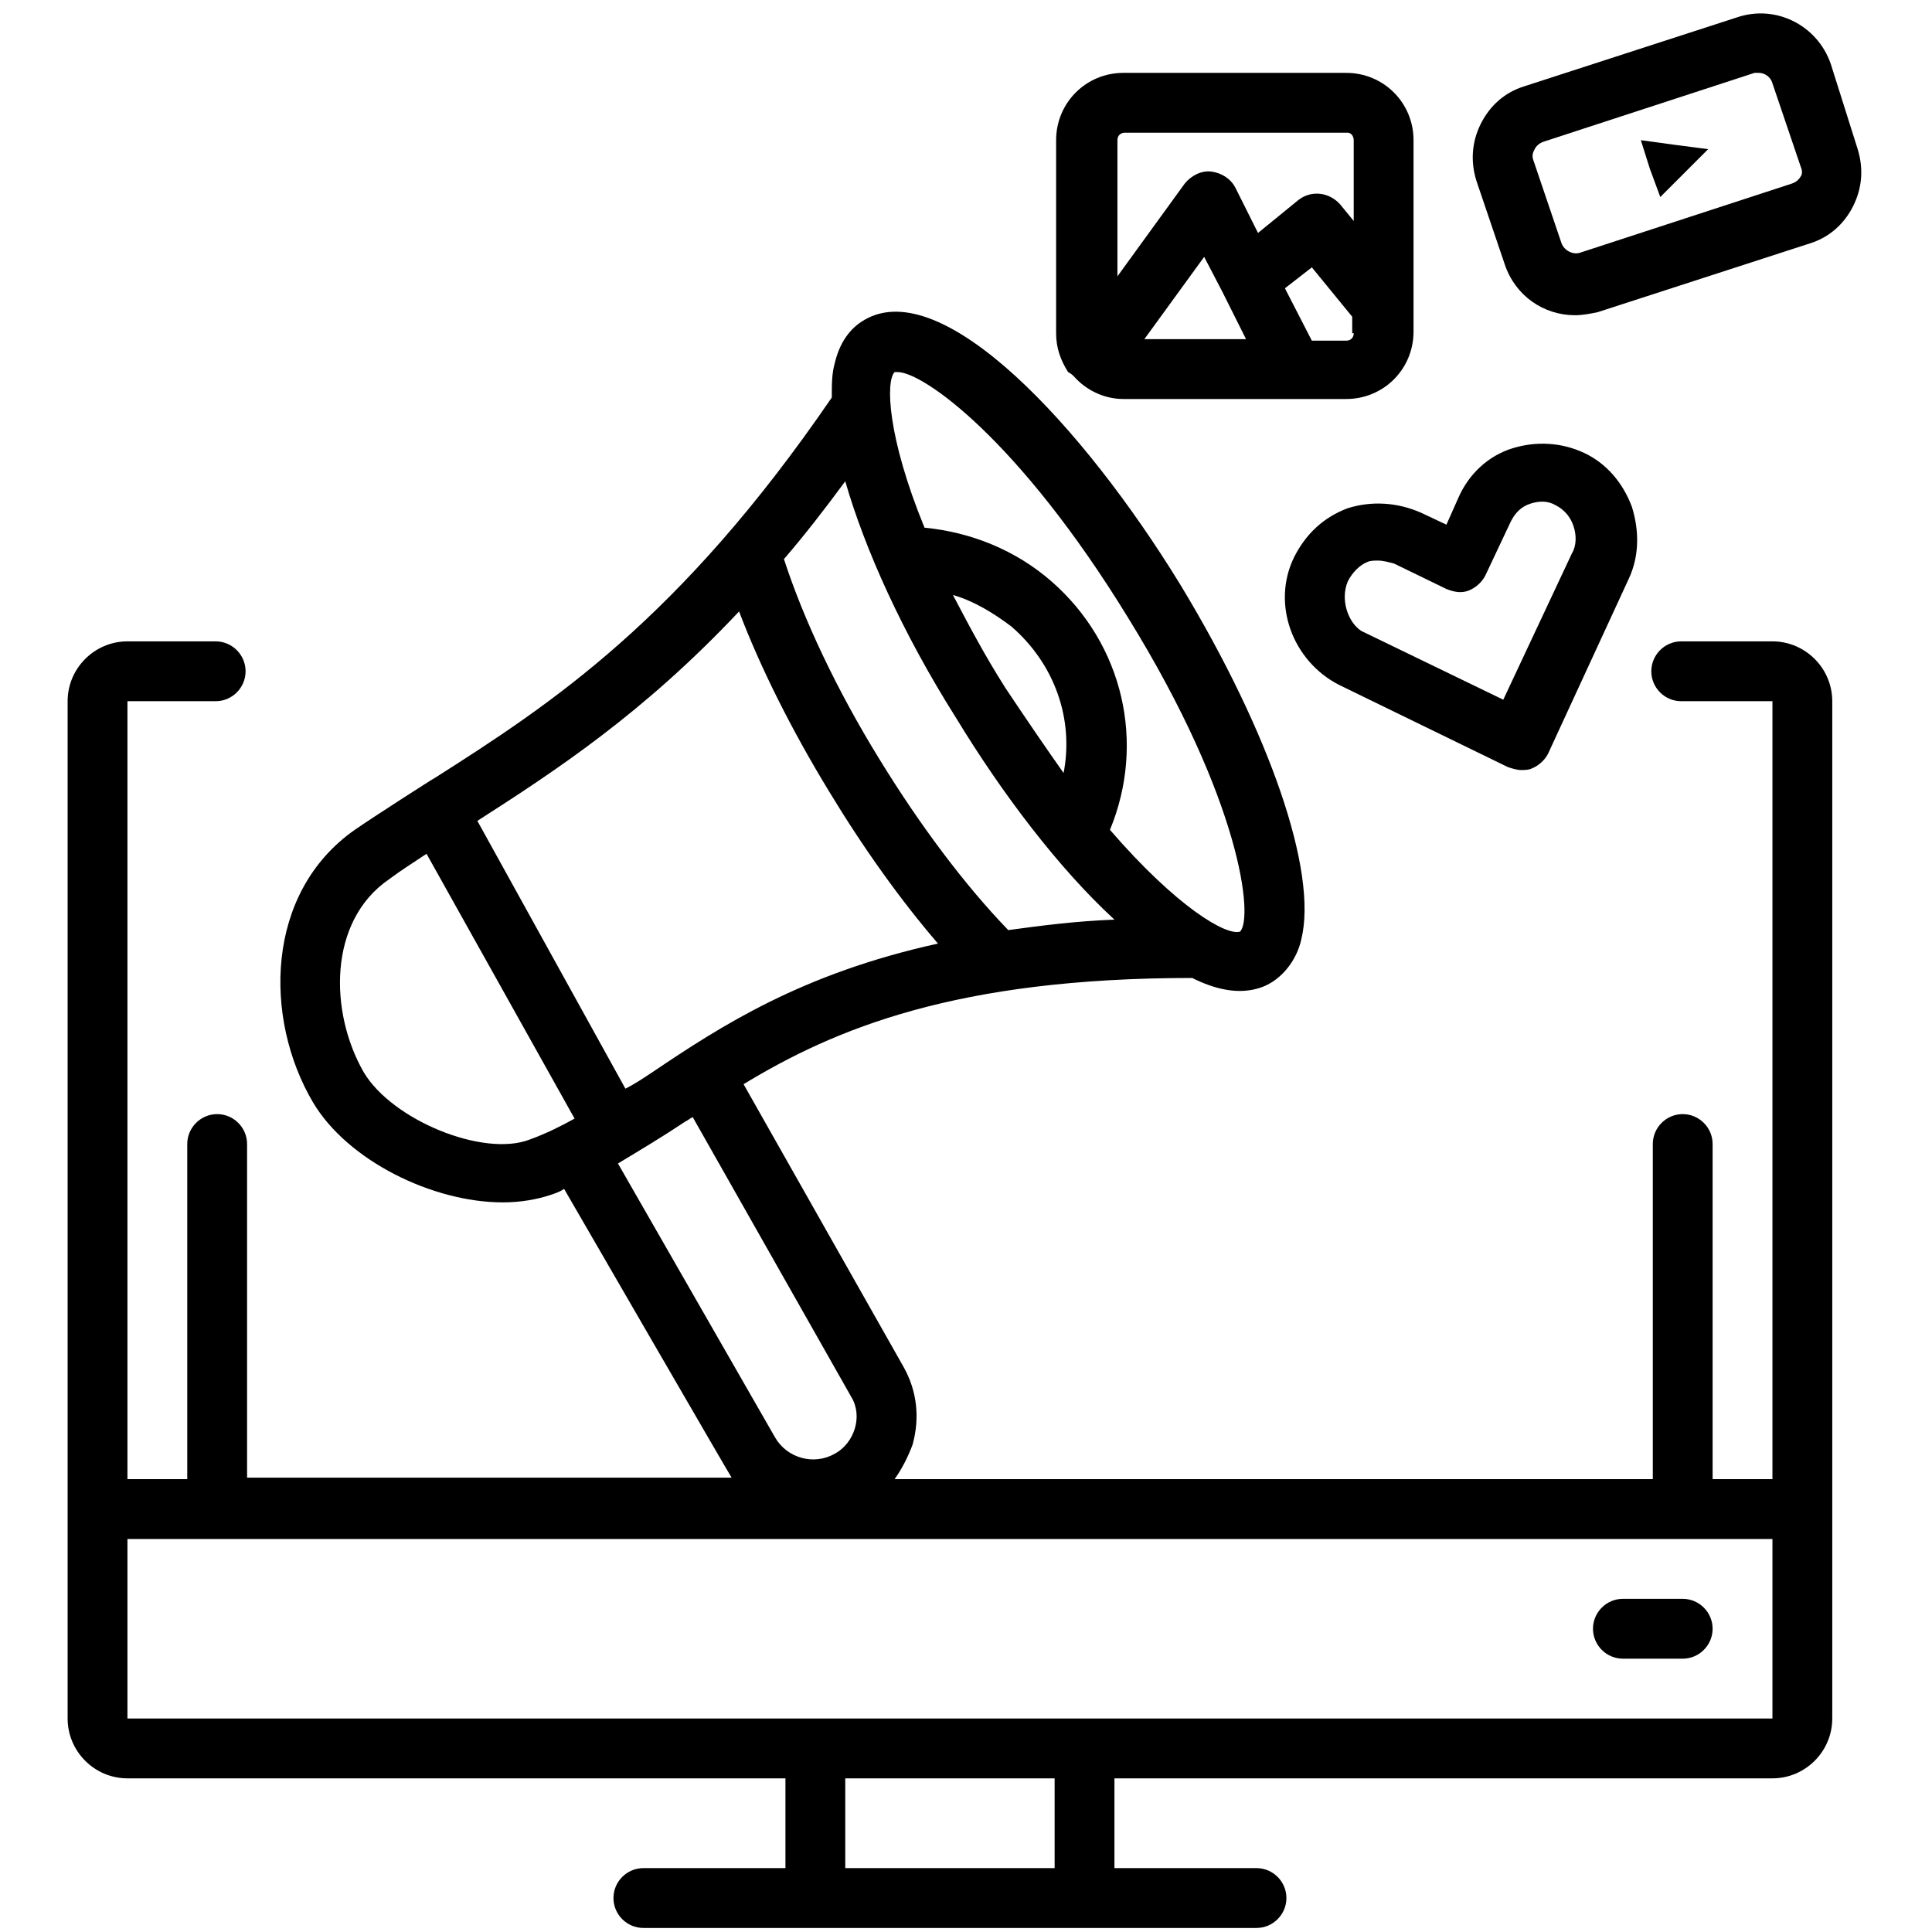<svg xmlns="http://www.w3.org/2000/svg" width="810" viewBox="0 0 810 810" height="810" version="1.0"><defs><clipPath id="a"><path d="M 28.352 130 L 769 130 L 769 809 L 28.352 809 Z M 28.352 130"/></clipPath></defs><g clip-path="url(#a)"><path d="M 743.105 268.895 L 704.859 268.895 C 697.961 268.895 692.32 274.539 692.32 281.438 C 692.32 288.336 697.961 293.984 704.859 293.984 L 743.105 293.984 L 743.105 620.137 L 718.023 620.137 L 718.023 479.641 C 718.023 472.742 712.383 467.098 705.484 467.098 C 698.59 467.098 692.945 472.742 692.945 479.641 L 692.945 620.137 L 375.07 620.137 C 378.203 615.746 380.711 610.73 382.594 605.711 C 385.727 594.422 384.473 583.133 378.832 573.098 L 311.742 454.551 C 349.988 431.344 400.773 410.02 499.836 410.02 C 508.613 414.41 519.273 417.547 529.305 413.781 C 537.457 410.645 543.727 402.492 545.605 393.711 C 552.504 365.484 532.441 307.156 494.82 245.059 C 454.066 178.574 395.133 115.223 362.527 134.043 C 358.141 136.551 352.496 141.566 349.988 152.23 C 348.734 156.621 348.734 161.012 348.734 166.656 C 284.785 260.113 230.863 295.238 182.586 325.973 C 181.332 326.598 156.879 342.277 148.73 347.922 C 111.109 374.266 110.484 426.953 131.176 462.078 C 145.594 486.539 181.332 504.102 210.801 504.102 C 218.324 504.102 225.223 502.848 230.863 500.965 C 232.746 500.34 234.625 499.711 236.508 498.457 C 236.508 498.457 305.473 617.629 306.727 619.512 L 103.586 619.512 L 103.586 479.641 C 103.586 472.742 97.945 467.098 91.047 467.098 C 84.152 467.098 78.508 472.742 78.508 479.641 L 78.508 620.137 L 53.43 620.137 L 53.43 293.984 L 90.422 293.984 C 97.316 293.984 102.961 288.336 102.961 281.438 C 102.961 274.539 97.316 268.895 90.422 268.895 L 53.43 268.895 C 39.637 268.895 28.352 280.184 28.352 293.984 L 28.352 720.492 C 28.352 734.293 39.637 745.582 53.43 745.582 L 329.301 745.582 L 329.301 783.215 L 269.738 783.215 C 262.84 783.215 257.195 788.859 257.195 795.762 C 257.195 802.66 262.84 808.305 269.738 808.305 L 526.797 808.305 C 533.695 808.305 539.336 802.66 539.336 795.762 C 539.336 788.859 533.695 783.215 526.797 783.215 L 467.234 783.215 L 467.234 745.582 L 743.105 745.582 C 756.898 745.582 768.184 734.293 768.184 720.492 L 768.184 293.984 C 768.184 280.184 756.898 268.895 743.105 268.895 Z M 375.07 155.992 C 375.695 155.992 375.695 155.992 376.324 155.992 C 386.98 155.992 427.109 184.219 472.879 258.859 C 520.527 336.008 525.543 384.93 519.898 390.574 C 514.258 392.457 493.566 380.539 465.352 347.922 C 480.402 311.547 470.996 270.148 440.902 243.805 C 425.855 230.633 407.043 223.105 387.609 221.227 C 371.934 182.965 371.309 159.758 375.07 155.992 Z M 445.918 324.09 C 438.395 313.426 430.242 301.508 421.465 288.336 C 412.688 274.539 405.789 261.367 399.52 249.449 C 408.297 251.957 416.449 256.977 423.973 262.621 C 442.156 278.301 450.305 301.508 445.918 324.09 Z M 354.379 201.781 C 362.527 230.008 378.203 265.129 400.773 300.883 C 420.211 332.871 444.035 364.23 467.234 385.559 C 450.934 386.184 436.512 388.066 422.719 389.949 C 404.535 371.133 385.727 346.043 368.797 318.445 C 350.617 288.965 336.824 259.484 328.672 234.398 C 336.824 224.988 345.602 213.699 354.379 201.781 Z M 309.863 256.348 C 318.641 279.559 331.809 305.898 347.48 331.617 C 361.902 355.449 377.578 377.402 393.25 395.594 C 336.195 408.137 302.34 430.09 273.5 449.535 C 269.738 452.043 265.973 454.551 262.211 456.434 L 200.141 344.16 C 233.371 322.836 269.738 299 309.863 256.348 Z M 222.086 477.758 C 202.648 485.285 164.402 469.605 152.492 449.535 C 138.07 424.445 137.445 386.184 163.148 368.621 C 168.164 364.859 173.184 361.723 178.824 357.961 L 240.895 468.977 C 235.254 472.113 228.984 475.25 222.086 477.758 Z M 259.078 487.793 C 268.48 482.148 277.887 476.504 287.293 470.23 C 288.547 469.605 289.172 468.977 290.426 468.352 C 290.426 468.352 356.887 585.641 356.887 585.641 C 361.902 593.793 358.141 605.086 349.988 609.477 C 341.211 614.492 329.926 611.355 324.91 602.574 Z M 442.156 783.215 L 354.379 783.215 L 354.379 745.582 L 442.156 745.582 Z M 743.105 720.492 L 53.43 720.492 L 53.43 645.227 L 743.105 645.227 Z M 743.105 720.492"/></g><path d="M 680.406 695.406 L 705.484 695.406 C 712.383 695.406 718.023 689.758 718.023 682.859 C 718.023 675.961 712.383 670.316 705.484 670.316 L 680.406 670.316 C 673.512 670.316 667.867 675.961 667.867 682.859 C 667.867 689.758 673.512 695.406 680.406 695.406 Z M 680.406 695.406"/><path d="M 561.281 287.082 L 632.129 321.582 C 634.012 322.207 635.891 322.836 637.773 322.836 C 639.027 322.836 640.906 322.836 642.16 322.207 C 645.297 320.953 647.805 318.445 649.059 315.934 L 682.914 242.551 C 687.305 233.141 687.305 222.48 684.168 212.445 C 680.406 202.41 673.512 194.254 664.105 189.863 C 654.699 185.473 644.043 184.848 634.012 187.98 C 623.98 191.117 615.828 198.645 611.438 208.68 L 606.422 219.969 L 595.766 214.953 C 585.734 210.562 575.074 209.934 565.043 213.07 C 555.012 216.836 547.488 223.734 542.473 233.77 C 533.066 253.215 541.844 277.047 561.281 287.082 Z M 565.043 243.805 C 566.922 240.043 570.059 236.906 573.195 235.652 C 574.449 235.023 576.328 235.023 577.582 235.023 C 580.09 235.023 581.973 235.652 584.48 236.277 L 606.422 246.941 C 609.559 248.195 612.691 248.824 615.828 247.566 C 618.961 246.312 621.469 243.805 622.727 241.297 L 633.383 218.715 C 635.266 214.953 637.773 212.445 641.535 211.191 C 645.297 209.934 649.059 209.934 652.191 211.816 C 655.953 213.699 658.461 216.836 659.715 220.598 C 660.969 224.359 660.969 228.75 659.09 231.887 L 630.25 293.355 L 570.684 264.504 C 565.043 260.738 561.906 251.332 565.043 243.805 Z M 565.043 243.805"/><path d="M 767.555 26.785 C 761.914 10.48 744.359 1.699 728.059 7.344 L 639.027 36.195 C 630.875 38.703 624.605 44.348 620.844 51.875 C 617.082 59.402 616.453 67.555 618.961 75.711 L 630.875 110.836 C 635.266 124.004 647.176 132.16 660.344 132.16 C 663.477 132.16 666.613 131.531 669.746 130.906 L 758.777 102.055 C 766.93 99.543 773.199 93.898 776.961 86.371 C 780.723 78.848 781.352 70.691 778.844 62.539 Z M 755.016 73.828 C 754.391 75.082 753.137 76.336 751.254 76.965 L 662.852 105.816 C 659.715 107.07 655.953 105.188 654.699 102.055 L 642.789 66.93 C 642.16 65.047 642.789 63.793 643.414 62.539 C 644.043 61.285 645.297 60.027 647.176 59.402 L 735.582 30.551 C 736.207 30.551 736.836 30.551 737.461 30.551 C 739.969 30.551 742.477 32.43 743.105 34.941 L 755.016 70.066 C 755.645 71.32 755.645 73.199 755.016 73.828 Z M 755.016 73.828"/><path d="M 687.93 58.773 L 691.691 70.691 L 696.082 82.609 L 716.145 62.539 L 701.723 60.656 Z M 687.93 58.773"/><path d="M 450.305 157.875 C 455.32 163.52 462.844 167.285 470.996 167.285 L 564.414 167.285 C 580.09 167.285 592.629 154.738 592.629 139.059 L 592.629 58.773 C 592.629 43.094 580.09 30.551 564.414 30.551 L 470.996 30.551 C 455.32 30.551 442.781 43.094 442.781 58.773 L 442.781 139.688 C 442.781 145.957 444.664 150.977 447.797 155.992 C 449.051 156.621 449.68 157.25 450.305 157.875 Z M 479.773 142.195 L 504.852 107.699 L 512.375 122.125 L 522.41 142.195 Z M 567.551 139.688 C 567.551 141.566 566.297 142.824 564.414 142.824 L 549.996 142.824 L 538.711 120.871 L 549.996 112.09 L 566.922 132.785 L 566.922 139.688 Z M 468.488 58.773 C 468.488 56.895 469.742 55.637 471.625 55.637 L 565.043 55.637 C 566.297 55.637 567.551 56.895 567.551 58.773 L 567.551 92.645 L 561.906 85.746 C 557.52 80.727 549.996 79.473 544.352 83.863 L 527.426 97.664 L 518.02 78.848 C 516.137 75.082 512.375 72.574 507.988 71.945 C 503.598 71.32 499.211 73.828 496.703 76.965 L 468.488 115.852 Z M 468.488 58.773"/></svg>
